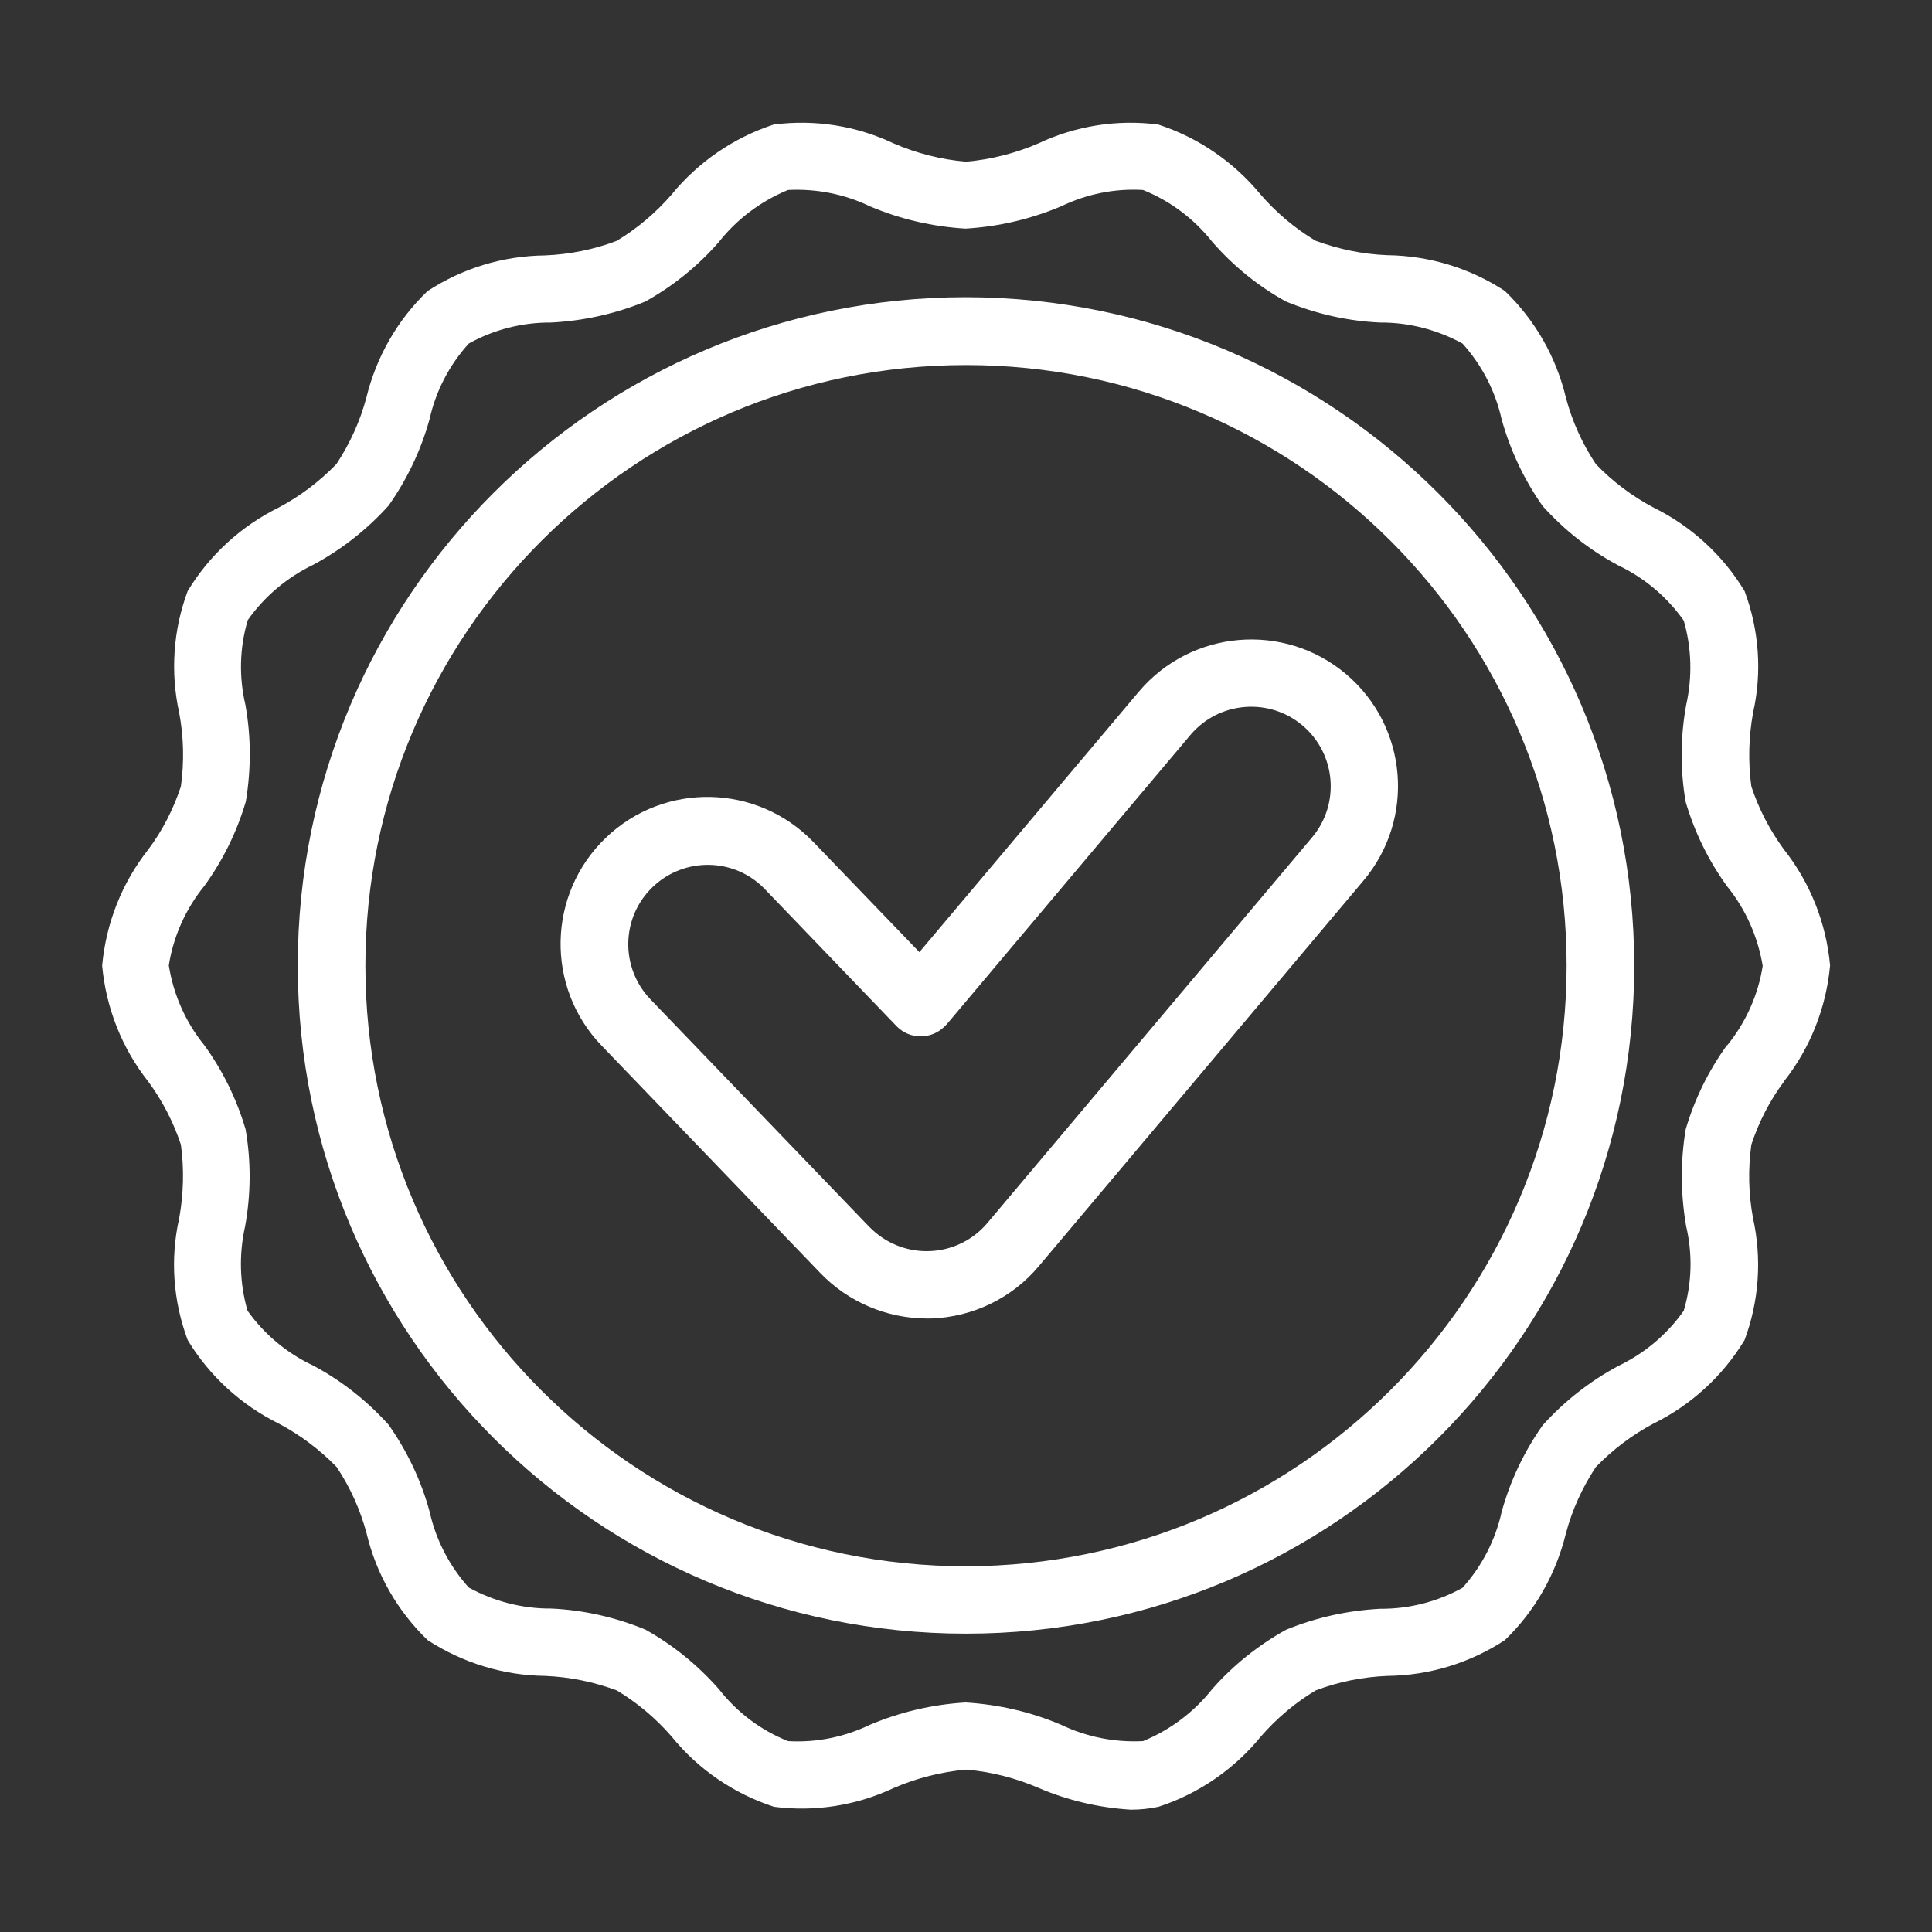 <?xml version="1.0" encoding="utf-8"?>
<!-- Generator: Adobe Illustrator 25.2.1, SVG Export Plug-In . SVG Version: 6.00 Build 0)  -->
<svg version="1.1" id="Capa_1" xmlns="http://www.w3.org/2000/svg" xmlns:xlink="http://www.w3.org/1999/xlink" x="0px" y="0px"
	 viewBox="0 0 80 80" style="enable-background:new 0 0 80 80;" xml:space="preserve">
<rect x="0" y="0" width="80" height="80" fill="#333333" stroke="none"/>
<style type="text/css">
	.st0{fill:#6E6E6E;}
	.st1{fill:#F6F7F9;}
	.st2{fill:#FFFFFF;}
	.st3{fill:#DCDCDC;}
	.st4{fill:url(#Trazado_26198_4_);}
	.st5{fill:url(#Trazado_26199_4_);}
	.st6{fill:url(#Trazado_26200_4_);}
	.st7{fill:url(#Trazado_26201_4_);}
	.st8{fill:url(#Trazado_26202_4_);}
	.st9{fill:url(#Trazado_26203_4_);}
	.st10{fill:url(#Trazado_26204_4_);}
	.st11{fill:url(#Trazado_26205_4_);}
	.st12{fill:url(#Trazado_26206_4_);}
	.st13{fill:url(#Trazado_26207_4_);}
	.st14{fill:url(#Trazado_26208_4_);}
	.st15{fill:url(#Trazado_26209_4_);}
	.st16{fill:url(#Trazado_26210_4_);}
	.st17{fill:url(#Trazado_26211_4_);}
	.st18{fill:url(#Trazado_26212_4_);}
	.st19{fill:url(#Trazado_26213_4_);}
	.st20{fill:url(#Trazado_26214_4_);}
	.st21{fill:url(#Trazado_26215_4_);}
	.st22{fill:url(#Trazado_24566_6_);}
	.st23{fill:url(#Trazado_24567_6_);}
	.st24{fill:url(#Trazado_24568_6_);}
	.st25{fill:url(#Trazado_24569_6_);}
	.st26{fill:url(#Trazado_24570_6_);}
	.st27{fill:url(#Trazado_24571_6_);}
	.st28{fill:url(#Trazado_24572_6_);}
	.st29{fill:url(#Trazado_26216_4_);}
	.st30{fill:url(#Trazado_26217_4_);}
	.st31{fill:url(#Trazado_26218_4_);}
	.st32{fill:url(#Trazado_26336_1_);}
	.st33{fill:url(#Unión_52_1_);}
	.st34{fill:url(#Trazado_904_2_);}
	.st35{fill:url(#Trazado_905_2_);}
	.st36{fill:url(#Trazado_906_2_);}
	.st37{fill:url(#Trazado_24631_2_);}
	.st38{fill:url(#Trazado_24632_2_);}
	.st39{fill:url(#Trazado_24633_2_);}
	.st40{fill:url(#Trazado_24634_2_);}
	.st41{fill:url(#Trazado_24635_2_);}
	.st42{fill:url(#Trazado_24636_2_);}
	.st43{fill:url(#Trazado_24637_2_);}
	.st44{fill:url(#Trazado_24638_2_);}
	.st45{fill:url(#Trazado_24639_2_);}
	.st46{fill:url(#Trazado_24640_2_);}
	.st47{fill:url(#Trazado_884_1_);}
	.st48{fill:url(#Trazado_24616_1_);}
	.st49{fill:url(#Trazado_24617_1_);}
	.st50{fill:url(#Trazado_24618_1_);}
	.st51{fill:url(#Trazado_24619_1_);}
	.st52{fill:url(#Trazado_24620_1_);}
	.st53{fill:url(#Trazado_24621_1_);}
	.st54{fill:url(#Trazado_24622_1_);}
	.st55{fill:none;stroke:#CCCCCC;}
	.st56{fill:url(#Trazado_904-2_2_);}
	.st57{fill:url(#Trazado_905-2_2_);}
	.st58{fill:url(#Trazado_906-2_2_);}
	.st59{fill:url(#Trazado_24631-2_2_);}
	.st60{fill:url(#Trazado_24632-2_2_);}
	.st61{fill:url(#Trazado_24633-2_2_);}
	.st62{fill:url(#Trazado_24634-2_2_);}
	.st63{fill:url(#Trazado_24635-2_2_);}
	.st64{fill:url(#Trazado_24636-2_2_);}
	.st65{fill:url(#Trazado_24637-2_2_);}
	.st66{fill:url(#Trazado_24638-2_2_);}
	.st67{fill:url(#Trazado_24639-2_2_);}
	.st68{fill:url(#Trazado_24640-2_2_);}
	.st69{fill:url(#Trazado_884-2_1_);}
	.st70{fill:url(#Trazado_24616-2_1_);}
	.st71{fill:url(#Trazado_24617-2_1_);}
	.st72{fill:url(#Trazado_24618-2_1_);}
	.st73{fill:url(#Trazado_24619-2_1_);}
	.st74{fill:url(#Trazado_24620-2_1_);}
	.st75{fill:url(#Trazado_24621-2_1_);}
	.st76{fill:url(#Trazado_24622-2_1_);}
	.st77{fill:url(#Trazado_26355_1_);}
	.st78{opacity:0.2;fill:#26F70F;}
	.st79{fill:#F90D0D;}
	.st80{fill:none;stroke:#F90D0D;stroke-miterlimit:10;}
	.st81{fill:none;stroke:#FF2929;stroke-miterlimit:10;}
	.st82{opacity:0.2;}
	.st83{fill:#FF2929;}
	.st84{opacity:0.2;fill:#FF2929;}
	.st85{fill:#3366CC;}
	.st86{fill:none;stroke:#FFFFFF;}
	.st87{fill:#0070BA;}
	.st88{fill:#E3134D;}
	.st89{fill:#FEC20A;}
	.st90{fill:#70AF3D;}
	.st91{fill:#9B156E;}
	.st92{fill:#FBD015;}
	.st93{fill:#05569E;}
	.st94{fill:#D11F3E;}
	.st95{fill:none;}
	.st96{fill-rule:evenodd;clip-rule:evenodd;fill:#3366CC;}
	.st97{fill:none;stroke:#707070;}
	.st98{stroke:#FF2929;stroke-width:4;stroke-miterlimit:10;}
	.st99{fill:none;stroke:#FF2929;stroke-width:4;stroke-miterlimit:10;}
	.st100{fill:none;stroke:#000000;stroke-miterlimit:10;}
	.st101{fill:#41D78C;}
	.st102{fill:url(#Trazado_24869_3_);}
	.st103{fill:url(#Trazado_26191_4_);}
	.st104{fill:url(#Trazado_26192_4_);}
	.st105{fill:url(#Trazado_26193_4_);}
	.st106{fill:url(#Trazado_26194_4_);}
	.st107{fill:url(#Trazado_26195_4_);}
	.st108{fill:url(#Trazado_26196_4_);}
	.st109{fill:url(#Trazado_26197_4_);}
	.st110{fill:url(#Trazado_26198_5_);}
	.st111{fill:url(#Trazado_26199_5_);}
	.st112{fill:url(#Trazado_26200_5_);}
	.st113{fill:url(#Trazado_26201_5_);}
	.st114{fill:url(#Trazado_26202_5_);}
	.st115{fill:url(#Trazado_26203_5_);}
	.st116{fill:url(#Trazado_26204_5_);}
	.st117{fill:url(#Trazado_26205_5_);}
	.st118{fill:url(#Trazado_26206_5_);}
	.st119{fill:url(#Trazado_26207_5_);}
	.st120{fill:url(#Trazado_26208_5_);}
	.st121{fill:url(#Trazado_26209_5_);}
	.st122{fill:url(#Trazado_26210_5_);}
	.st123{fill:url(#Trazado_26211_5_);}
	.st124{fill:url(#Trazado_26212_5_);}
	.st125{fill:url(#Trazado_26213_5_);}
	.st126{fill:url(#Trazado_26214_5_);}
	.st127{fill:url(#Trazado_26215_5_);}
	.st128{fill:url(#Trazado_26216_5_);}
	.st129{fill:url(#Trazado_26217_5_);}
	.st130{fill:url(#Trazado_26218_5_);}
	.st131{fill:url(#Trazado_24566_7_);}
	.st132{fill:url(#Trazado_24567_7_);}
	.st133{fill:url(#Trazado_24568_7_);}
	.st134{fill:url(#Trazado_24569_7_);}
	.st135{fill:url(#Trazado_24570_7_);}
	.st136{fill:url(#Trazado_24571_7_);}
	.st137{fill:url(#Trazado_24572_7_);}
	.st138{fill:url(#Unión_55_1_);}
	.st139{fill:url(#Trazado_904_3_);}
	.st140{fill:url(#Trazado_905_3_);}
	.st141{fill:url(#Trazado_906_3_);}
	.st142{fill:url(#Trazado_24631_3_);}
	.st143{fill:url(#Trazado_24632_3_);}
	.st144{fill:url(#Trazado_24633_3_);}
	.st145{fill:url(#Trazado_24634_3_);}
	.st146{fill:url(#Trazado_24635_3_);}
	.st147{fill:url(#Trazado_24636_3_);}
	.st148{fill:url(#Trazado_24637_3_);}
	.st149{fill:url(#Trazado_24638_3_);}
	.st150{fill:url(#Trazado_24639_3_);}
	.st151{fill:url(#Trazado_24640_3_);}
	.st152{fill:url(#Rectángulo_3914-2_1_);}
	.st153{clip-path:url(#SVGID_6_);fill:#EBEEF0;}
	.st154{clip-path:url(#SVGID_6_);}
	.st155{opacity:0.2;clip-path:url(#SVGID_6_);fill:#26F70F;}
	.st156{opacity:0.1;clip-path:url(#SVGID_6_);}
	.st157{opacity:0.2;fill:#F90D0D;}
	.st158{fill:none;stroke:#FF0000;stroke-width:5;stroke-miterlimit:10;}
	.st159{clip-path:url(#SVGID_14_);fill:#EBEEF0;}
	.st160{clip-path:url(#SVGID_14_);}
	.st161{opacity:0.2;clip-path:url(#SVGID_14_);fill:#26F70F;}
	.st162{fill:none;stroke:#26F70F;stroke-width:7;stroke-miterlimit:10;}
	.st163{fill:url(#Rectángulo_3928_2_);}
	.st164{fill:#F0F2F4;}
	.st165{opacity:0.28;fill:none;stroke:#BEC8D2;enable-background:new    ;}
	.st166{fill:none;stroke:#E2E7EB;}
	.st167{fill:#00B4DC;}
	.st168{fill:url(#Trazado_24687_2_);}
	.st169{fill:url(#Trazado_24688_2_);}
	.st170{fill:url(#Trazado_24689_2_);}
	.st171{fill:url(#Trazado_24690_2_);}
	.st172{fill:url(#Rectángulo_1733_2_);}
	.st173{fill:url(#Rectángulo_1734_2_);}
	.st174{fill:url(#Rectángulo_1735_2_);}
	.st175{fill:url(#Trazado_24566_8_);}
	.st176{fill:url(#Trazado_24567_8_);}
	.st177{fill:url(#Trazado_24568_8_);}
	.st178{fill:url(#Trazado_24569_8_);}
	.st179{fill:url(#Trazado_24570_8_);}
	.st180{fill:url(#Trazado_24571_8_);}
	.st181{fill:url(#Trazado_24572_8_);}
	.st182{fill:url(#Trazado_26237_2_);}
	.st183{fill:url(#Trazado_26238_2_);}
	.st184{fill:url(#Trazado_26242_2_);}
	.st185{fill:url(#Trazado_26243_2_);}
	.st186{fill:url(#Trazado_26244_2_);}
	.st187{fill:url(#Trazado_26245_2_);}
	.st188{fill:url(#Trazado_26246_2_);}
	.st189{fill:url(#Trazado_26247_2_);}
	.st190{fill:url(#Trazado_26248_2_);}
	.st191{fill:url(#Trazado_26249_2_);}
	.st192{fill:url(#Trazado_26250_2_);}
	.st193{fill:url(#Trazado_26251_2_);}
	.st194{fill:url(#Trazado_26252_2_);}
	.st195{fill:url(#Trazado_26253_2_);}
	.st196{fill:url(#Trazado_26254_2_);}
	.st197{fill:url(#Trazado_26255_2_);}
	.st198{fill:url(#Trazado_26256_2_);}
	.st199{fill:url(#Trazado_26257_2_);}
	.st200{fill:url(#Trazado_26258_2_);}
	.st201{fill:url(#Trazado_26259_2_);}
	.st202{fill:url(#Trazado_26260_2_);}
	.st203{fill:url(#Trazado_26261_2_);}
	.st204{fill:url(#Trazado_26262_2_);}
	.st205{fill:url(#Trazado_26263_2_);}
	.st206{fill:url(#Trazado_26264_2_);}
	.st207{fill:url(#Trazado_26265_2_);}
	.st208{fill:url(#Trazado_26266_2_);}
	.st209{fill:url(#Trazado_26267_2_);}
	.st210{fill:url(#Trazado_26268_2_);}
	.st211{fill:url(#Trazado_26269_2_);}
	.st212{fill:url(#Trazado_26270_2_);}
	.st213{fill:url(#Trazado_26271_2_);}
	.st214{fill:url(#Trazado_26272_2_);}
	.st215{fill:url(#Trazado_26273_2_);}
	.st216{fill:url(#Trazado_26274_2_);}
	.st217{fill:url(#Trazado_26275_2_);}
	.st218{fill:url(#Trazado_26276_2_);}
	.st219{fill:url(#Trazado_26277_2_);}
	.st220{fill:url(#Trazado_26278_2_);}
	.st221{fill:url(#Trazado_26279_2_);}
	.st222{fill:url(#Trazado_26284_2_);}
	.st223{fill:url(#Trazado_26285_2_);}
	.st224{fill:url(#Trazado_26230_2_);}
	.st225{fill:url(#Trazado_26231_2_);}
	.st226{fill:url(#Trazado_26232_2_);}
	.st227{fill:url(#Rectángulo_3918_2_);}
	.st228{fill:url(#Rectángulo_3919_2_);}
	.st229{fill:url(#Rectángulo_3920_2_);}
	.st230{fill:url(#Rectángulo_3921_2_);}
	.st231{fill:url(#Rectángulo_3922_2_);}
	.st232{fill:url(#Rectángulo_3923_2_);}
	.st233{fill:url(#Rectángulo_3924_2_);}
	.st234{fill:url(#Rectángulo_3925_2_);}
	.st235{fill:url(#Rectángulo_3928_3_);}
	.st236{fill:url(#Trazado_24566_9_);}
	.st237{fill:url(#Trazado_24567_9_);}
	.st238{fill:url(#Trazado_24568_9_);}
	.st239{fill:url(#Trazado_24569_9_);}
	.st240{fill:url(#Trazado_24570_9_);}
	.st241{fill:url(#Trazado_24571_9_);}
	.st242{fill:url(#Trazado_24572_9_);}
	.st243{fill:url(#Trazado_26233_2_);}
	.st244{fill:url(#Trazado_26234_2_);}
	.st245{fill:url(#Trazado_26235_2_);}
	.st246{fill:url(#Trazado_26236_2_);}
	.st247{fill:url(#Trazado_26237_3_);}
	.st248{fill:url(#Trazado_26238_3_);}
	.st249{fill:url(#Trazado_26242_3_);}
	.st250{fill:url(#Trazado_26243_3_);}
	.st251{fill:url(#Trazado_26244_3_);}
	.st252{fill:url(#Trazado_26245_3_);}
	.st253{fill:url(#Trazado_26246_3_);}
	.st254{fill:url(#Trazado_26247_3_);}
	.st255{fill:url(#Trazado_26248_3_);}
	.st256{fill:url(#Trazado_26249_3_);}
	.st257{fill:url(#Trazado_26250_3_);}
	.st258{fill:url(#Trazado_26251_3_);}
	.st259{fill:url(#Trazado_26252_3_);}
	.st260{fill:url(#Trazado_26253_3_);}
	.st261{fill:url(#Trazado_26254_3_);}
	.st262{fill:url(#Trazado_26255_3_);}
	.st263{fill:url(#Trazado_26256_3_);}
	.st264{fill:url(#Trazado_26257_3_);}
	.st265{fill:url(#Trazado_26258_3_);}
	.st266{fill:url(#Trazado_26259_3_);}
	.st267{fill:url(#Trazado_26260_3_);}
	.st268{fill:url(#Trazado_26261_3_);}
	.st269{fill:url(#Trazado_26262_3_);}
	.st270{fill:url(#Trazado_26263_3_);}
	.st271{fill:url(#Trazado_26264_3_);}
	.st272{fill:url(#Trazado_26265_3_);}
	.st273{fill:url(#Trazado_26266_3_);}
	.st274{fill:url(#Trazado_26267_3_);}
	.st275{fill:url(#Trazado_26268_3_);}
	.st276{fill:url(#Trazado_26269_3_);}
	.st277{fill:url(#Trazado_26270_3_);}
	.st278{fill:url(#Trazado_26271_3_);}
	.st279{fill:url(#Trazado_26272_3_);}
	.st280{fill:url(#Trazado_26273_3_);}
	.st281{fill:url(#Trazado_26274_3_);}
	.st282{fill:url(#Trazado_26275_3_);}
	.st283{fill:url(#Trazado_26276_3_);}
	.st284{fill:url(#Trazado_26277_3_);}
	.st285{fill:url(#Trazado_26278_3_);}
	.st286{fill:url(#Trazado_26279_3_);}
	.st287{fill:url(#Trazado_26284_3_);}
	.st288{fill:url(#Trazado_26285_3_);}
	.st289{fill:url(#Trazado_26230_3_);}
	.st290{fill:url(#Trazado_26231_3_);}
	.st291{fill:url(#Trazado_26232_3_);}
	.st292{fill:url(#Rectángulo_3918_3_);}
	.st293{fill:url(#Rectángulo_3919_3_);}
	.st294{fill:url(#Rectángulo_3920_3_);}
	.st295{fill:url(#Rectángulo_3921_3_);}
	.st296{fill:url(#Rectángulo_3922_3_);}
	.st297{fill:url(#Rectángulo_3923_3_);}
	.st298{fill:url(#Rectángulo_3924_3_);}
	.st299{fill:url(#Rectángulo_3925_3_);}
	.st300{fill:none;stroke:#006495;stroke-linecap:square;stroke-miterlimit:10;stroke-dasharray:2,2;}
	.st301{fill:#262944;}
	.st302{fill:none;stroke:#FFFFFF;stroke-miterlimit:10;}
	.st303{fill:url(#Trazado_24869_4_);}
	.st304{fill:url(#Trazado_26191_5_);}
	.st305{fill:url(#Trazado_26192_5_);}
	.st306{fill:url(#Trazado_26193_5_);}
	.st307{fill:url(#Trazado_26194_5_);}
	.st308{fill:url(#Trazado_26195_5_);}
	.st309{fill:url(#Trazado_26196_5_);}
	.st310{fill:url(#Trazado_26197_5_);}
	.st311{fill:url(#Trazado_26198_6_);}
	.st312{fill:url(#Trazado_26199_6_);}
	.st313{fill:url(#Trazado_26200_6_);}
	.st314{fill:url(#Trazado_26201_6_);}
	.st315{fill:url(#Trazado_26202_6_);}
	.st316{fill:url(#Trazado_26203_6_);}
	.st317{fill:url(#Trazado_26204_6_);}
	.st318{fill:url(#Trazado_26205_6_);}
	.st319{fill:url(#Trazado_26206_6_);}
	.st320{fill:url(#Trazado_26207_6_);}
	.st321{fill:url(#Trazado_26208_6_);}
	.st322{fill:url(#Trazado_26209_6_);}
	.st323{fill:url(#Trazado_26210_6_);}
	.st324{fill:url(#Trazado_26211_6_);}
	.st325{fill:url(#Trazado_26212_6_);}
	.st326{fill:url(#Trazado_26213_6_);}
	.st327{fill:url(#Trazado_26214_6_);}
	.st328{fill:url(#Trazado_26215_6_);}
	.st329{fill:url(#Trazado_26216_6_);}
	.st330{fill:url(#Trazado_26217_6_);}
	.st331{fill:url(#Trazado_26218_6_);}
	.st332{fill:url(#Trazado_24566_10_);}
	.st333{fill:url(#Trazado_24567_10_);}
	.st334{fill:url(#Trazado_24568_10_);}
	.st335{fill:url(#Trazado_24569_10_);}
	.st336{fill:url(#Trazado_24570_10_);}
	.st337{fill:url(#Trazado_24571_10_);}
	.st338{fill:url(#Trazado_24572_10_);}
	.st339{fill:url(#Trazado_26354_3_);}
</style>
<g id="_003-insignia_2_" transform="translate(0 374.176)">
	<path id="Trazado_26216_2_" class="st2" d="M55.73-346.27c-2.57-2.16-6.4-1.83-8.57,0.73l-9.09,10.79l-4.39-4.56
		c-2.33-2.42-6.18-2.5-8.6-0.17s-2.5,6.18-0.17,8.6l9.07,9.43c1.15,1.19,2.73,1.86,4.38,1.87h0.2c1.72-0.06,3.34-0.84,4.45-2.16
		l13.44-15.96C58.62-340.27,58.3-344.1,55.73-346.27L55.73-346.27z M54.33-339.5l-13.44,15.96c-1.17,1.39-3.24,1.57-4.64,0.4
		c-0.09-0.08-0.18-0.16-0.26-0.24l-9.07-9.43c-1.25-1.32-1.2-3.4,0.12-4.65c1.31-1.24,3.37-1.2,4.62,0.09l5.46,5.68
		c0.54,0.56,1.42,0.57,1.98,0.03c0.03-0.03,0.07-0.07,0.1-0.1l10.09-11.98c1.17-1.39,3.25-1.57,4.64-0.4
		C55.32-342.97,55.5-340.89,54.33-339.5L54.33-339.5z"/>
	<path id="Trazado_26217_2_" class="st2" d="M40-361.87c-15.28,0-27.67,12.39-27.67,27.67c0,15.28,12.39,27.67,27.67,27.67
		c15.28,0,27.67-12.39,27.67-27.67c0,0,0,0,0-0.01C67.65-349.47,55.27-361.85,40-361.87z M40-309.32
		c-13.74,0-24.87-11.14-24.87-24.87c0-13.74,11.14-24.87,24.87-24.87c13.73,0,24.87,11.13,24.87,24.87
		C64.86-320.47,53.73-309.34,40-309.32L40-309.32z"/>
	<path id="Trazado_26218_2_" class="st2" d="M73.87-329.4c1.09-1.38,1.75-3.05,1.91-4.8c-0.16-1.75-0.82-3.42-1.91-4.8
		c-0.58-0.79-1.04-1.67-1.35-2.61c-0.14-1.01-0.11-2.05,0.07-3.05c0.38-1.68,0.25-3.43-0.35-5.04c-0.9-1.49-2.21-2.69-3.77-3.46
		c-0.89-0.47-1.7-1.08-2.39-1.8c-0.56-0.84-0.98-1.77-1.24-2.75c-0.4-1.68-1.28-3.22-2.53-4.42c-1.45-0.95-3.14-1.46-4.87-1.48
		c-1.02-0.04-2.02-0.25-2.97-0.6c-0.85-0.51-1.62-1.16-2.27-1.91c-1.11-1.35-2.58-2.36-4.24-2.9c-1.69-0.22-3.41,0.05-4.96,0.78
		c-0.95,0.41-1.97,0.67-3,0.76c-1.04-0.09-2.05-0.35-3-0.76c-1.54-0.73-3.26-1-4.96-0.78c-1.66,0.54-3.14,1.56-4.24,2.91
		c-0.65,0.75-1.42,1.4-2.27,1.91c-0.95,0.36-1.96,0.56-2.97,0.6c-1.73,0.02-3.41,0.53-4.86,1.48c-1.25,1.2-2.12,2.73-2.53,4.41
		c-0.26,0.98-0.68,1.9-1.24,2.75c-0.7,0.72-1.5,1.33-2.39,1.8c-1.56,0.77-2.87,1.97-3.77,3.46c-0.6,1.61-0.72,3.36-0.35,5.04
		c0.19,1.01,0.21,2.04,0.07,3.05c-0.31,0.94-0.76,1.82-1.35,2.61c-1.09,1.38-1.75,3.05-1.91,4.81c0.16,1.75,0.82,3.42,1.91,4.8
		c0.58,0.79,1.04,1.67,1.35,2.61c0.14,1.01,0.11,2.05-0.07,3.05c-0.38,1.68-0.25,3.43,0.35,5.04c0.9,1.49,2.21,2.69,3.77,3.46
		c0.89,0.47,1.7,1.08,2.4,1.8c0.56,0.84,0.98,1.77,1.24,2.75c0.4,1.68,1.28,3.22,2.53,4.42c1.45,0.94,3.13,1.46,4.86,1.48
		c1.02,0.04,2.02,0.25,2.97,0.6c0.85,0.51,1.62,1.16,2.27,1.91c1.1,1.36,2.58,2.37,4.24,2.91c1.69,0.22,3.41-0.05,4.96-0.78
		c0.95-0.41,1.97-0.67,3-0.76c1.04,0.09,2.05,0.35,3,0.76c1.21,0.52,2.51,0.82,3.82,0.9c0.38,0,0.76-0.04,1.14-0.12
		c1.66-0.54,3.14-1.56,4.24-2.91c0.65-0.75,1.42-1.4,2.27-1.91c0.95-0.36,1.96-0.56,2.97-0.6c1.73-0.02,3.41-0.53,4.86-1.48
		c1.25-1.2,2.12-2.74,2.53-4.42c0.26-0.98,0.68-1.9,1.24-2.75c0.7-0.72,1.5-1.33,2.39-1.8c1.56-0.77,2.87-1.97,3.77-3.46
		c0.6-1.61,0.72-3.36,0.35-5.04c-0.19-1.01-0.21-2.04-0.07-3.05c0.31-0.94,0.76-1.82,1.35-2.61L73.87-329.4z M71.52-330.91
		c-0.77,1.06-1.35,2.24-1.72,3.5c-0.22,1.33-0.21,2.68,0.02,4.01c0.27,1.15,0.24,2.36-0.1,3.5c-0.69,0.98-1.63,1.77-2.72,2.29
		c-1.17,0.63-2.23,1.46-3.12,2.45c-0.77,1.09-1.35,2.31-1.7,3.59c-0.26,1.17-0.82,2.25-1.62,3.14c-1.04,0.58-2.22,0.88-3.41,0.87
		c-1.34,0.07-2.66,0.36-3.9,0.87c-1.15,0.64-2.19,1.47-3.06,2.46c-0.75,0.95-1.74,1.69-2.86,2.15c-1.17,0.06-2.34-0.17-3.4-0.68
		c-1.25-0.53-2.59-0.84-3.95-0.92c-1.36,0.08-2.69,0.39-3.95,0.92c-1.06,0.51-2.22,0.75-3.4,0.68c-1.13-0.45-2.11-1.19-2.86-2.15
		c-0.87-0.99-1.9-1.83-3.05-2.47c-1.24-0.51-2.56-0.81-3.9-0.87c-1.19,0.01-2.37-0.3-3.41-0.87c-0.8-0.89-1.36-1.97-1.62-3.14
		c-0.35-1.29-0.93-2.51-1.7-3.6c-0.89-0.99-1.94-1.82-3.12-2.45c-1.09-0.51-2.02-1.29-2.72-2.27c-0.33-1.14-0.36-2.34-0.1-3.5
		c0.24-1.32,0.25-2.68,0.02-4.01c-0.37-1.26-0.95-2.44-1.72-3.5c-0.77-0.95-1.27-2.09-1.46-3.29c0.19-1.21,0.7-2.34,1.47-3.29
		c0.77-1.06,1.35-2.24,1.72-3.5c0.22-1.33,0.22-2.68-0.02-4.01c-0.27-1.15-0.24-2.36,0.1-3.5c0.69-0.98,1.63-1.77,2.71-2.29
		c1.17-0.63,2.23-1.46,3.12-2.45c0.77-1.09,1.35-2.31,1.7-3.59c0.26-1.16,0.82-2.24,1.62-3.12c1.04-0.58,2.22-0.88,3.41-0.87
		c1.34-0.07,2.66-0.36,3.9-0.87c1.15-0.64,2.19-1.48,3.05-2.47c0.75-0.95,1.74-1.69,2.86-2.15c1.17-0.06,2.34,0.17,3.4,0.68
		c1.25,0.53,2.59,0.84,3.95,0.92c1.36-0.08,2.69-0.39,3.95-0.92c1.06-0.51,2.22-0.75,3.4-0.68c1.12,0.45,2.11,1.19,2.86,2.14
		c0.87,1,1.9,1.84,3.06,2.48c1.24,0.51,2.56,0.81,3.9,0.87c1.19-0.01,2.37,0.3,3.41,0.87c0.8,0.89,1.36,1.97,1.62,3.14
		c0.36,1.29,0.93,2.5,1.7,3.59c0.89,0.99,1.94,1.82,3.12,2.45c1.09,0.52,2.02,1.3,2.72,2.29c0.33,1.14,0.36,2.34,0.1,3.5
		c-0.24,1.32-0.25,2.68-0.02,4.01c0.37,1.26,0.95,2.44,1.72,3.5c0.77,0.95,1.27,2.09,1.47,3.29c-0.19,1.21-0.7,2.34-1.47,3.29
		L71.52-330.91z"/>
</g>
</svg>
